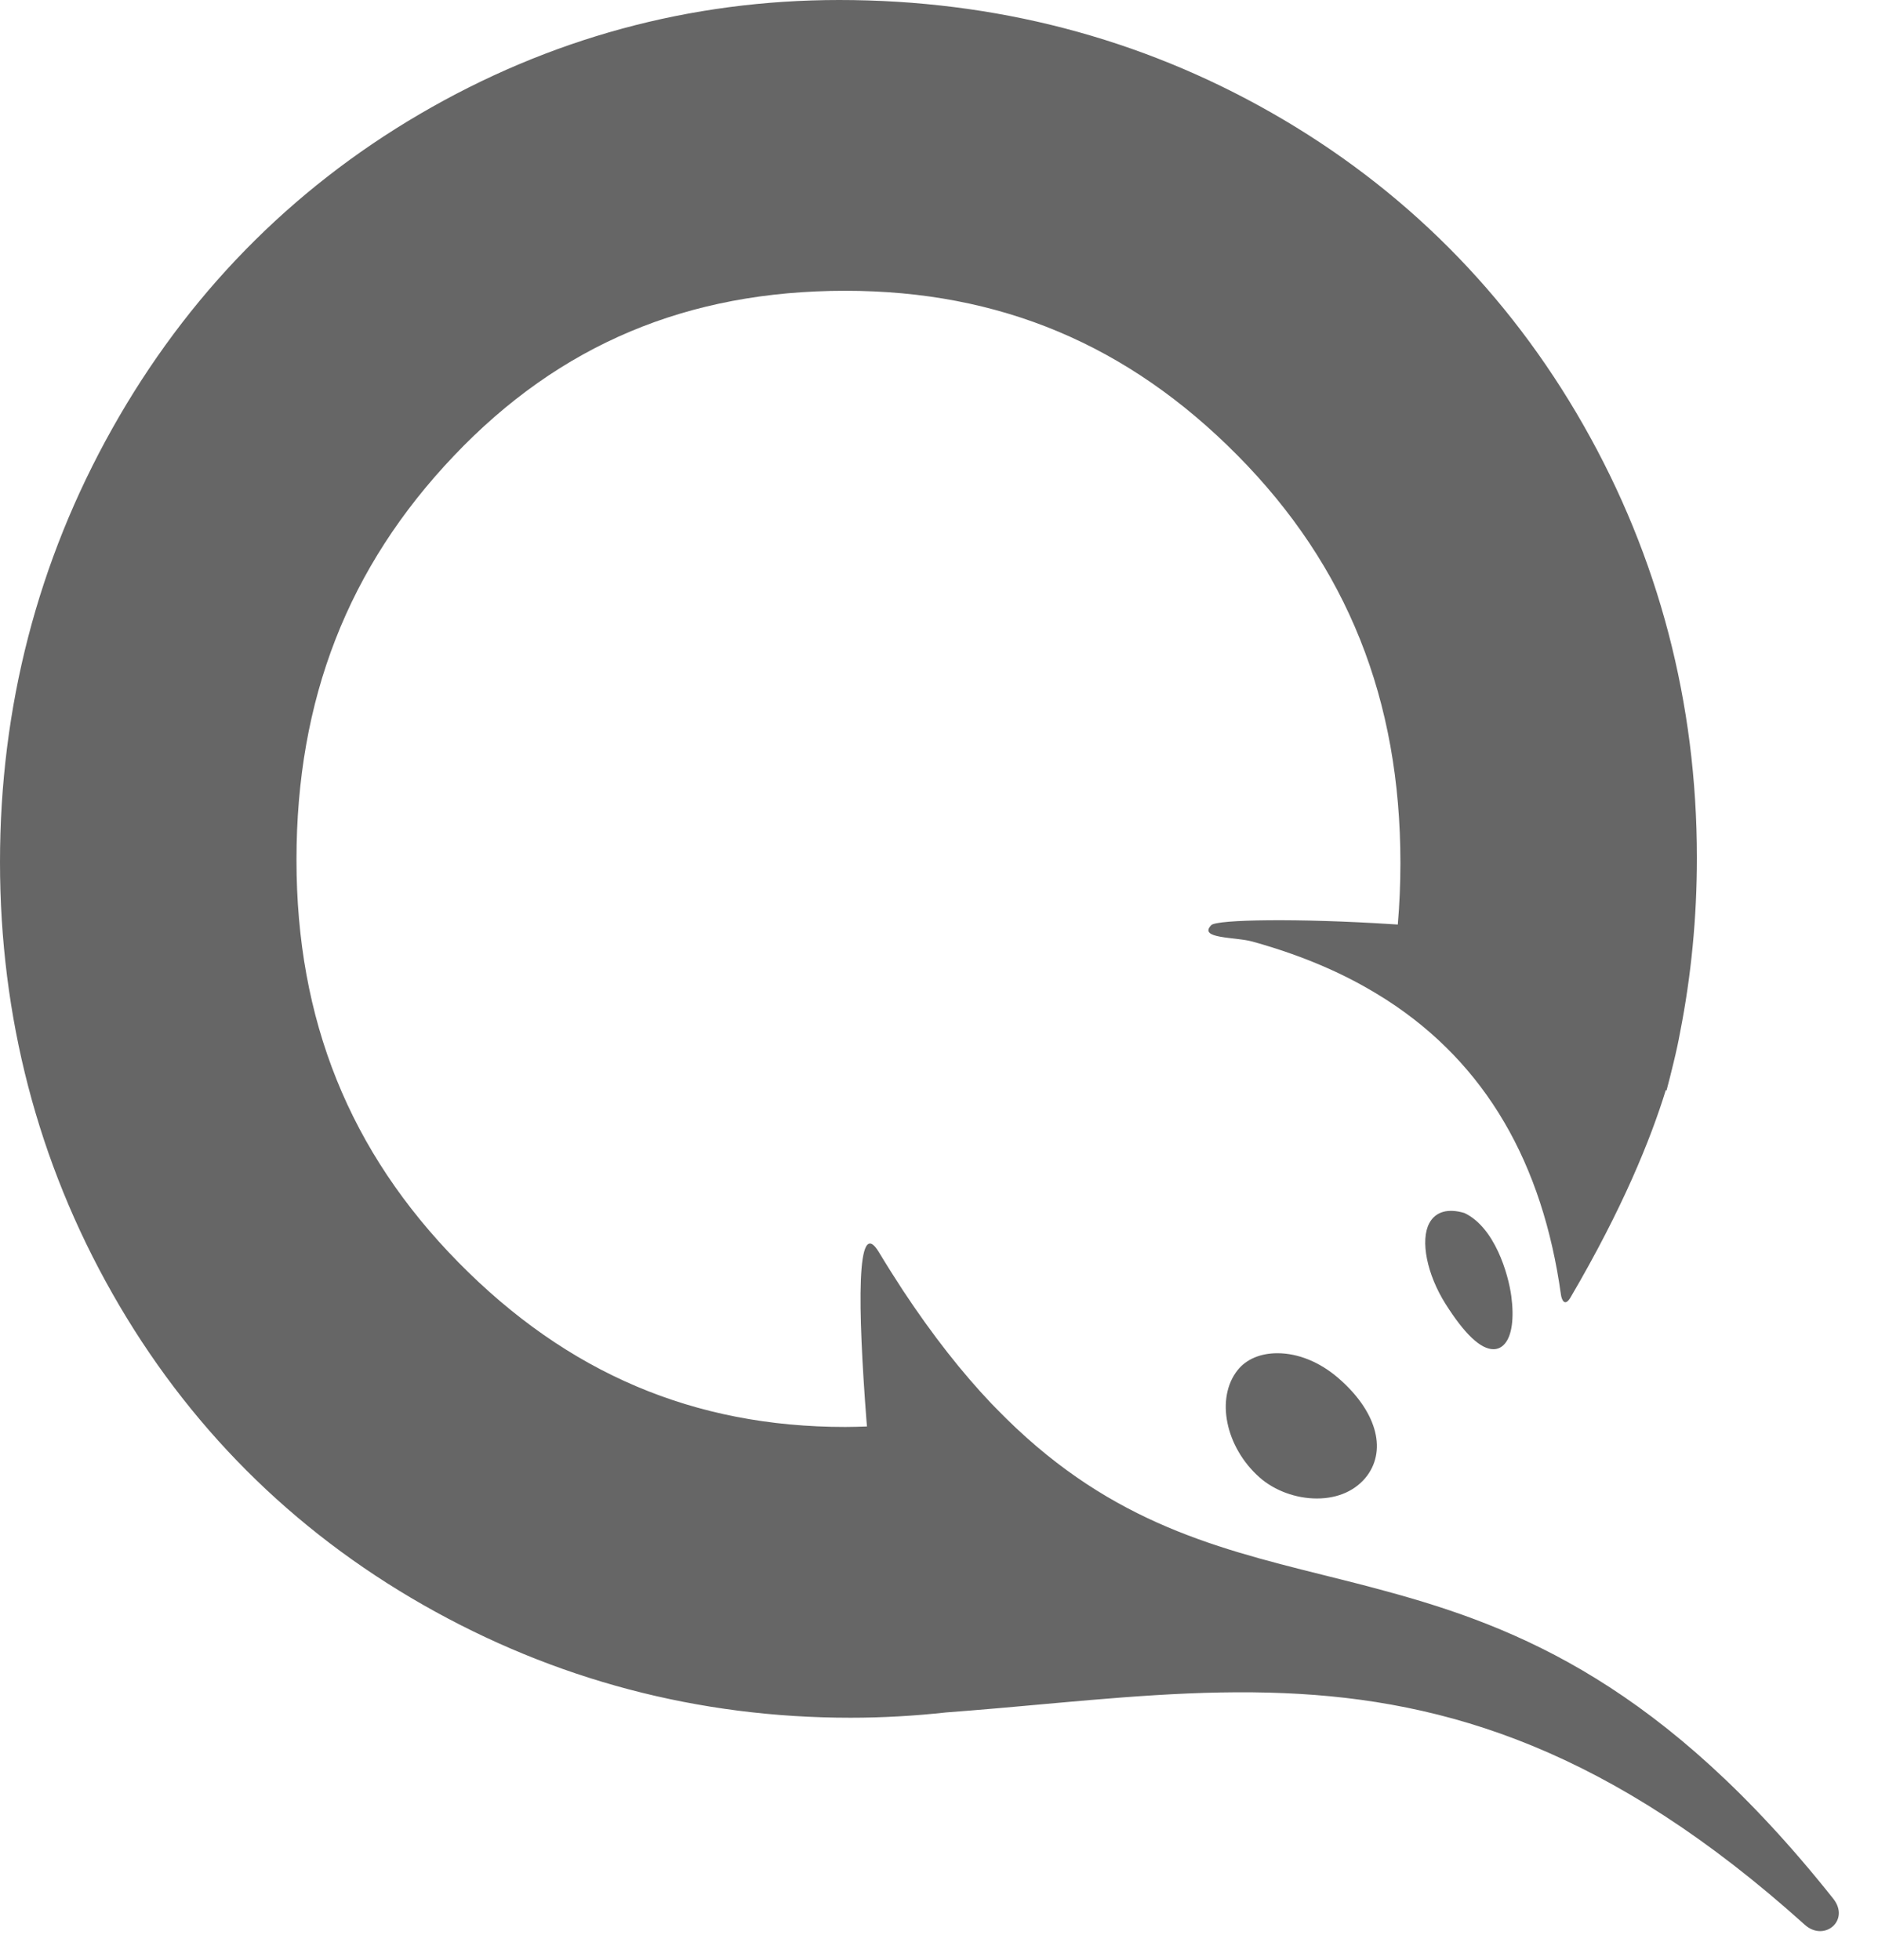 <?xml version="1.0" encoding="UTF-8" standalone="no"?>
<svg width="23px" height="24px" viewBox="0 0 23 24" version="1.1" xmlns="http://www.w3.org/2000/svg" xmlns:xlink="http://www.w3.org/1999/xlink">
    <!-- Generator: Sketch 45.2 (43514) - http://www.bohemiancoding.com/sketch -->
    <title>Fill 10 Copy 2</title>
    <desc>Created with Sketch.</desc>
    <defs></defs>
    <g id="Page-1" stroke="none" stroke-width="1" fill="none" fill-rule="evenodd" opacity="0.6">
        <g id="1360x768_Карта-терминалов_Авторизованная" transform="translate(-724, -248)" fill="#000000">
            <path d="M746.452,271.252 C744.38,268.644 742.605,267.928 740.966,267.484 C740.736,267.421 740.508,267.363 740.282,267.307 C740.252,267.3 740.223,267.292 740.194,267.285 C738.815,266.941 737.518,266.607 736.2,265.248 C736.182,265.23 736.164,265.211 736.145,265.192 C735.785,264.813 735.424,264.356 735.058,263.802 C734.96,263.652 734.862,263.497 734.763,263.333 C734.484,262.87 734.506,264.019 734.612,265.401 C734.614,265.424 734.616,265.447 734.618,265.469 C734.53,265.472 734.442,265.475 734.353,265.475 C732.5,265.475 730.95,264.816 729.615,263.46 C728.28,262.103 727.631,260.491 727.631,258.53 C727.631,256.566 728.261,254.946 729.56,253.581 C730.852,252.221 732.42,251.561 734.353,251.561 C736.242,251.561 737.812,252.22 739.156,253.577 C740.499,254.934 741.151,256.567 741.151,258.569 C741.151,258.827 741.14,259.077 741.119,259.322 C741.097,259.321 741.074,259.319 741.052,259.318 C739.903,259.244 738.904,259.26 738.835,259.329 C738.668,259.498 739.129,259.473 739.336,259.53 C739.673,259.623 739.987,259.735 740.278,259.865 C740.506,259.967 740.719,260.081 740.919,260.206 C740.94,260.218 740.96,260.231 740.98,260.244 C742.201,261.031 742.893,262.25 743.117,263.855 C743.126,263.919 743.164,264.007 743.233,263.891 C743.873,262.8 744.216,261.95 744.401,261.35 L744.41,261.355 C744.44,261.242 744.469,261.128 744.496,261.014 C744.531,260.871 744.557,260.749 744.575,260.648 C744.712,259.953 744.782,259.237 744.782,258.506 C744.782,256.609 744.315,254.826 743.393,253.207 C742.47,251.587 741.185,250.3 739.573,249.381 C737.965,248.464 736.184,248 734.278,248 C732.453,248 730.724,248.47 729.139,249.398 C727.554,250.326 726.288,251.621 725.374,253.25 C724.462,254.875 724,256.66 724,258.556 C724,260.453 724.463,262.231 725.376,263.84 C726.29,265.452 727.572,266.736 729.184,267.655 C730.791,268.571 732.551,269.036 734.416,269.036 C734.812,269.036 735.203,269.013 735.588,268.971 C735.686,268.964 735.784,268.956 735.881,268.948 C736.104,268.93 736.324,268.911 736.542,268.891 C737.635,268.793 738.681,268.69 739.734,268.735 C741.716,268.819 743.72,269.427 746.103,271.571 C746.342,271.786 746.662,271.517 746.452,271.252 M739.645,264.572 C739.437,264.572 739.264,264.645 739.158,264.778 C738.885,265.12 739.007,265.722 739.426,266.093 C739.608,266.254 739.87,266.351 740.128,266.351 C740.391,266.351 740.61,266.251 740.745,266.07 C740.988,265.738 740.848,265.27 740.389,264.875 C740.162,264.679 739.897,264.572 739.645,264.572 M741.935,262.855 C741.732,262.794 741.58,262.839 741.505,262.979 C741.392,263.189 741.475,263.606 741.704,263.969 C741.936,264.336 742.133,264.523 742.29,264.523 C742.344,264.523 742.392,264.5 742.429,264.456 C742.517,264.355 742.545,264.142 742.509,263.873 C742.472,263.598 742.306,263.031 741.935,262.855" id="Fill-10-Copy-2"></path>
        </g>
    </g>
</svg>